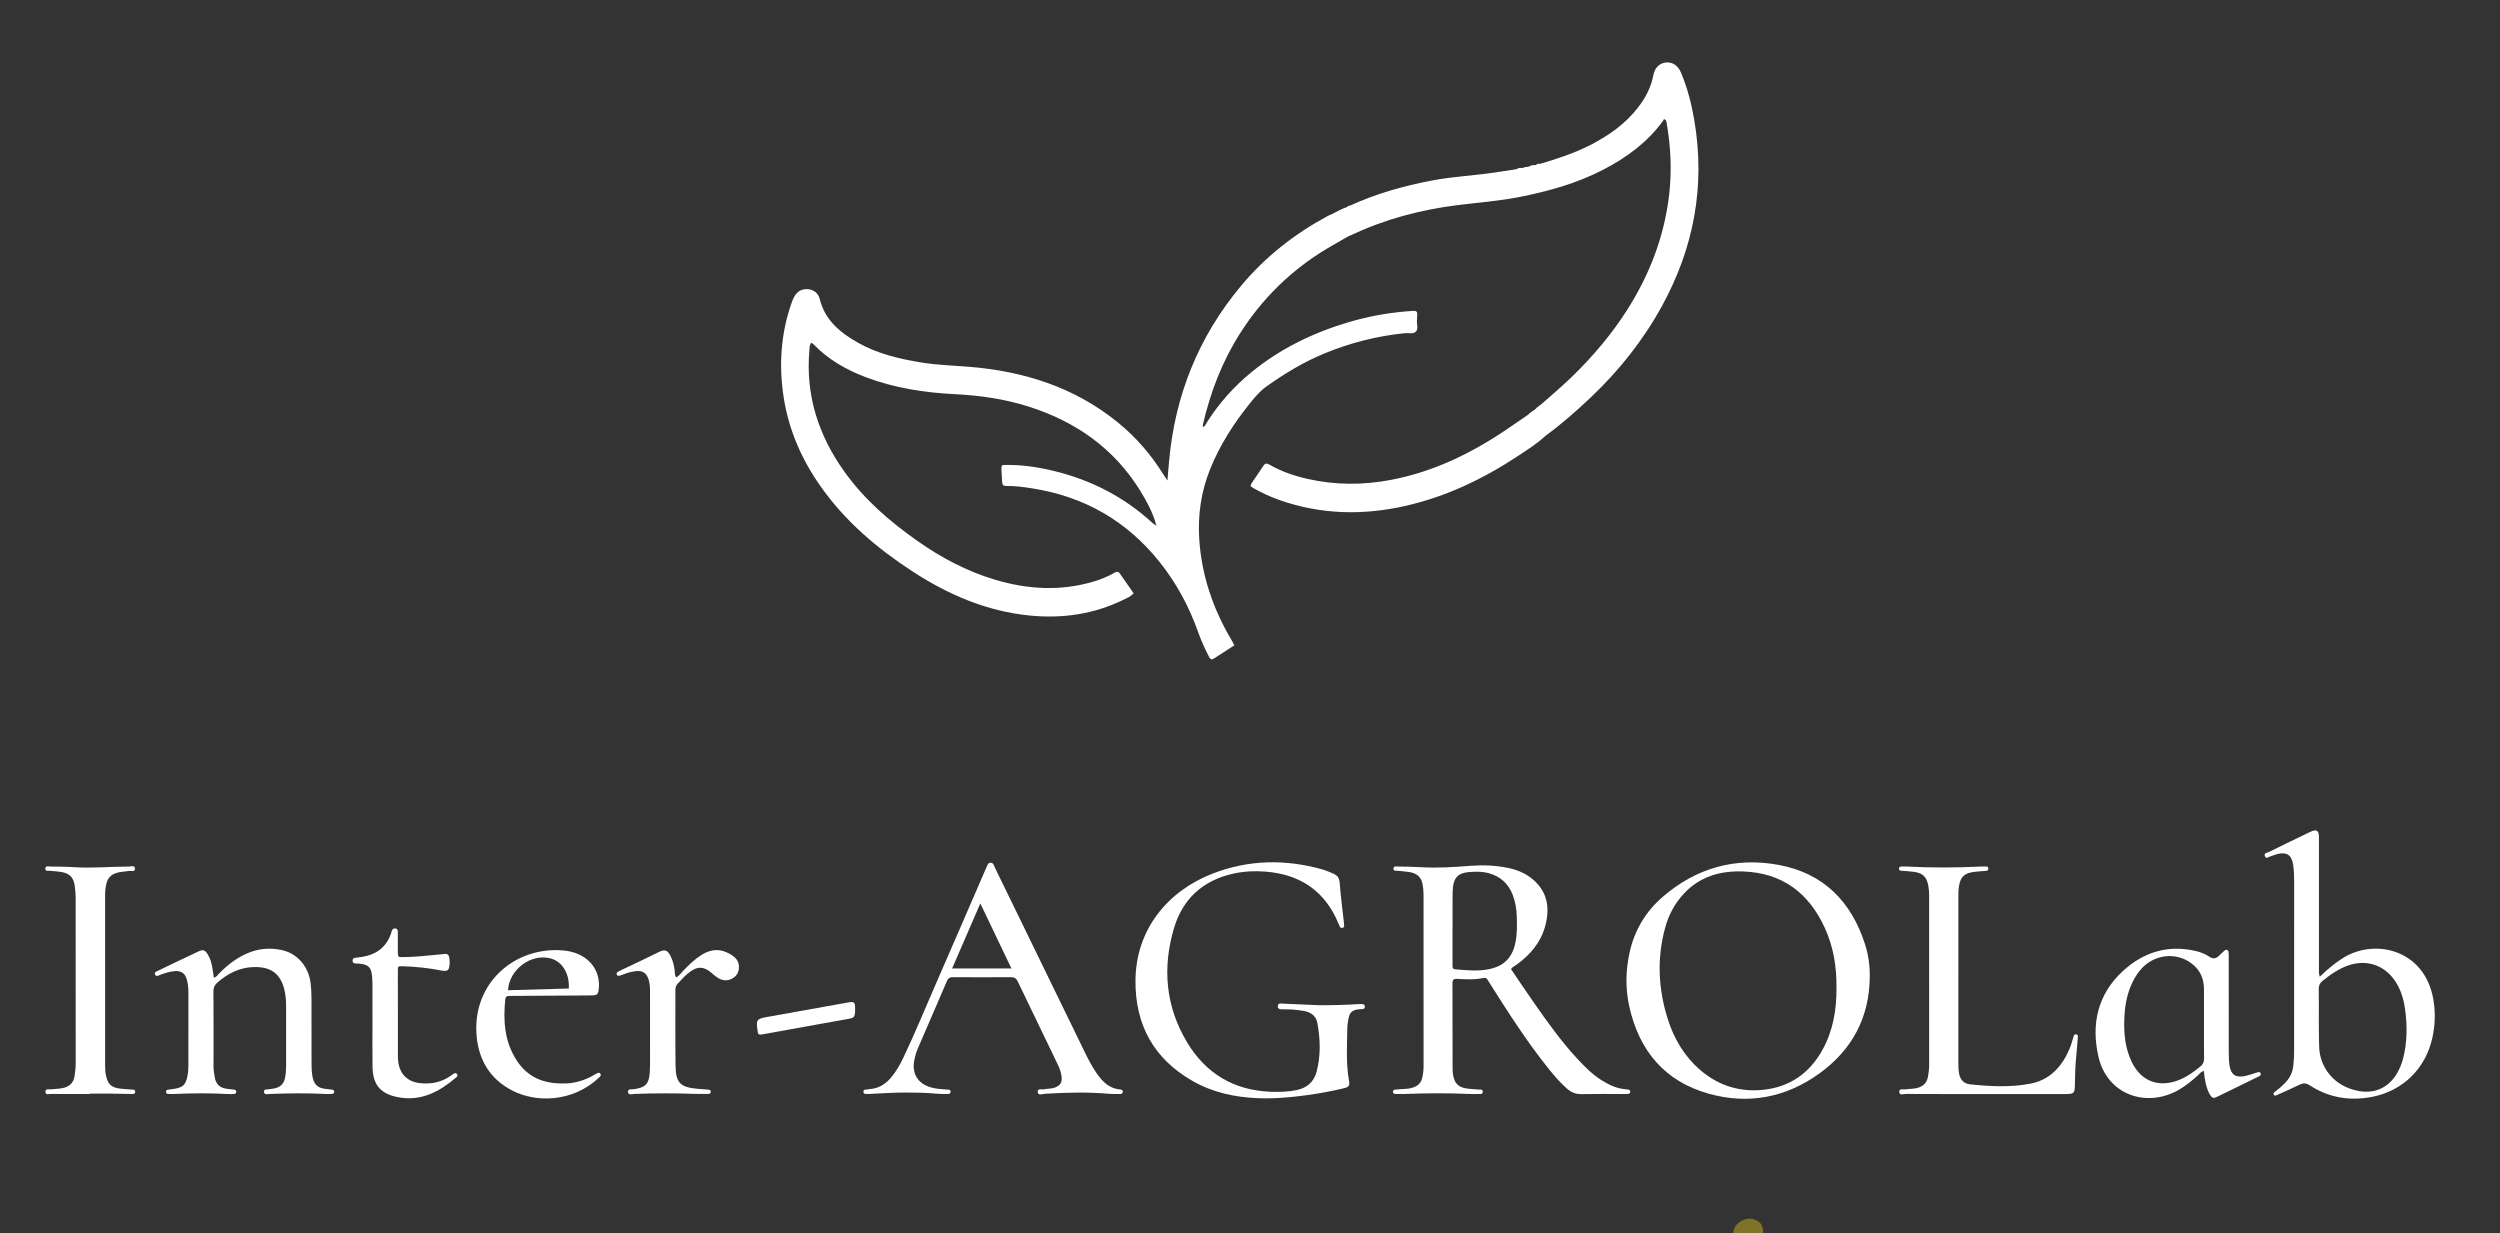 <?xml version="1.0" encoding="UTF-8"?>
<svg xmlns="http://www.w3.org/2000/svg" version="1.1" viewBox="0 0 3598.92 1775.65">
  <rect x="0" y="0" width="3598.92" height="1775.65" fill="#333333" stroke="none"/>
  <defs>
    <style>
      .cls-1 {
        fill: #7f7327;
      }

      .cls-2 {
        fill: #fff;
      }
    </style>
  </defs>
  <!-- Generator: Adobe Illustrator 28.6.0, SVG Export Plug-In . SVG Version: 1.2.0 Build 709)  -->
  <g>
    <g id="_Слой_1" data-name="Слой_1">
      <g>
        <path class="cls-1" d="M2494.79,1779.2c.02-11.86,5.03-17.96,13-22.02,8.07-4.11,16.01-3.63,23.62,1.2,2.58,1.64,4.22,4.24,5.33,7.05,3.42,8.64.4,19.16-7.11,25.04-8.02,6.29-19.22,6.94-26.9,1.48-5.21-3.7-8.06-8.7-7.94-12.76Z"/>
        <g>
          <path class="cls-2" d="M2199.28,598.24c0,.87.01,1.74.12,2.59-.11-.85-.11-1.72-.12-2.59Z"/>
          <path class="cls-2" d="M1604.35,824.55c-9.58,5.48-19.76,9.58-30.32,12.71-47.51,14.09-94.78,11.26-141.7-2.74-40.27-12.01-76.94-31.46-111.23-55.52-40.04-28.09-76.74-59.76-105.41-99.84-37.35-52.22-56.18-109.86-50.55-174.55.33-3.75-.13-7.79,2.97-11.31,1.53,1.2,2.64,1.89,3.53,2.81,21.07,21.74,46.72,36.31,74.71,46.87,41.18,15.55,84.16,22.22,127.93,24.43,36.72,1.86,72.87,6.99,107.94,18.33,66.95,21.64,121.49,59.83,158.97,120.35,9.46,15.27,18.05,31.06,22.99,48.52.61.59,1.23,1.43.49,2.06-.88.74-1.29-.23-1.6-.95-1.09-.73-2.3-1.34-3.25-2.22-40.76-37.67-88.45-62.31-142.23-75.43-22.71-5.54-45.72-9.01-69.17-8.76-6.71.07-6.9.22-6.77,6.66.12,5.99.84,11.96,1.04,17.94.14,4.11,1.78,5.73,6.06,5.67,12.69-.17,25.23,1.57,37.74,3.55,74.65,11.82,135.74,46.85,182.98,106.07,24.37,30.54,42.47,64.35,55.46,101.07,4.34,12.25,9.71,24.07,15.73,35.59,1.75,3.35,3.54,4.36,6.97,2.09,9.68-6.41,19.48-12.62,29.37-19-1.51-2.76-2.55-4.82-3.73-6.8-26.8-45.05-43.43-93.3-46.86-145.91-2.27-34.82,2.68-68.52,15.61-100.75,14.11-35.16,34.56-66.77,58.35-96.15,6.65-8.21,13.78-16.57,22.28-22.63,26.27-18.75,53.8-35.47,83.83-47.85,37.19-15.33,75.68-25.17,115.68-29.21,5.27-.53,11.65,1.41,15.56-1.81,4.62-3.79,1.66-10.59,2.02-16.04,1.02-15.77,2.41-15.01-14.97-13.58-28.26,2.32-56.05,7.52-83.26,15.57-50.9,15.07-97.91,37.79-139.28,71.42-25.54,20.76-47.18,45.01-64.84,72.81-1.51,2.37-2.16,5.62-5.84,6.66.08-1.5-.03-2.84.26-4.08,10.86-46.58,27.78-90.71,53.61-131.14,32.1-50.25,73.65-90.9,124.87-121.55,10.24-6.13,20.67-11.94,31.01-17.9,1.54-.62,3.11-1.17,4.6-1.87,48.3-22.84,99.28-36.19,152.14-42.82,29.72-3.73,59.63-5.9,89.1-11.7,41.93-8.26,82.8-19.62,120.95-39.41,33.42-17.34,63.21-39.11,85.66-69.87.78-1.07,1.3-2.34,1.66-3,3.15,1.32,3.34,3.01,3.63,4.61,6.18,34.64,7.88,69.48,3.8,104.47-7.02,60.23-28.26,115.32-60.79,166.25-22.17,34.7-48.64,65.87-78.03,94.63-15.01,14.68-31.09,28.15-46.82,42.02-1.23.17-2.08.82-2.45,2.03-.56.09-.99.38-1.28.87-1.05,0-1.62.55-1.81,1.55-1.49,1.19-2.97,2.37-4.46,3.56-1.24.14-2.12.76-2.53,1.97-.53.06-.94.32-1.24.76-1.16-.06-1.77.56-2,1.64h0c-.73.58-1.45,1.15-2.18,1.73,0,.29,0,.57,0,.86,0,.87.01,1.74.12,2.59-.11-.85-.11-1.72-.12-2.59,0-.29,0-.58,0-.86-10.41,7.13-20.78,14.31-31.25,21.37-50.71,34.2-104.89,60.43-165.46,71.99-40.09,7.65-80.12,7.67-119.99-1.33-19.22-4.34-37.84-10.63-54.99-20.52-4.6-2.65-6.79-1.85-9.43,2.4-4.74,7.63-10.1,14.88-15.07,22.37-3.88,5.85-3.88,6.07,2.47,9.62,11.64,6.51,23.72,12.06,36.32,16.5,59.52,20.95,119.98,22.31,181.09,8.5,58.88-13.31,112.41-38.92,162.49-72.06,13.56-8.97,27.42-17.65,39.39-28.83,23.12-16.95,44.59-35.83,65.39-55.52,40.75-38.59,75.25-82.11,102.24-131.27,45.88-83.58,62.65-172.52,46.71-267-3.99-23.66-9.88-46.85-19.2-69.04-4.33-10.3-12.07-15.4-21.42-14.68-9.18.7-16.41,7.37-18.4,18.16-3.22,17.48-11.22,32.59-21.92,46.45-18.05,23.39-41.47,40.07-67.43,53.53-23.4,12.14-48.33,20.26-73.49,27.76-2.35-.32-4.56-.13-6.33,1.7-.59-.09-1.14.01-1.67.3-2.89-.37-5.58.09-7.94,1.92-1.35.23-2.7.46-4.04.69-1.49.07-3.05-.07-4.2,1.2-.62-.1-1.22-.02-1.8.25-2.94-.33-5.81-.27-8.28,1.7-9.53,1.45-19.07,2.88-28.6,4.36-30.92,4.8-62.28,6.03-93.07,11.92-40.65,7.77-80.27,18.83-117.96,36.19-1.74-.3-2.98.47-3.97,1.8-7.6,2.82-14.85,6.39-21.92,10.34-2.11.93-4.29,1.71-6.32,2.8-48,25.92-90.18,59.09-125.13,101.1-60.61,72.84-94.41,156.73-103.02,250.93-.82,8.99-1.55,17.99-2.48,28.75-2.92-4.44-4.79-7.16-6.53-9.95-17.65-28.2-39.27-53.01-65.07-73.94-62.5-50.72-135.54-73.61-214.61-79.93-23.23-1.86-46.56-2.5-69.6-6.37-30.99-5.2-61.44-12.43-89.09-27.92-25.82-14.46-48.02-32.39-55.63-63.26-2.08-8.43-8.66-13.53-17.49-14.15-8.32-.58-14.82,3.29-19.01,10.54-1.49,2.57-2.63,5.39-3.63,8.19-16,44.91-18.99,91.07-11.64,137.83,7.31,46.49,25.84,88.59,52.85,127.05,35.21,50.14,80.86,89.03,131.76,122.27,51.7,33.76,107.16,57.76,169.24,63.95,47.36,4.72,92.97-1.81,135.97-23.08,4.7-2.32,9.75-4.26,13.84-8.95-6.72-9.58-13.46-19.04-20.01-28.63-2.39-3.49-4.72-2.48-7.59-.84Z"/>
          <path class="cls-2" d="M2343.76,1568.55c-1.31-.23-2.64-.42-3.96-.53-12.63-1.08-23.66-6.3-34.2-12.94-13.4-8.44-24.42-19.55-35.06-31.05-23.15-25-42.89-52.66-62.34-80.53-11.22-16.09-22.12-32.4-33.04-48.43,2.42-3.48,5.69-4.59,8.32-6.52,19.04-13.93,34.05-31.1,40.58-54.14,7.31-25.8,4.56-49.7-17.2-68.29-10.31-8.8-22.6-13.97-35.85-16.69-17.73-3.64-35.61-4.43-53.69-3.07-24.25,1.83-48.51,3.57-72.87,1.97-10.63-.7-21.31-.7-31.97-.89-2.46-.04-6.08-1.11-6.43,2.7-.37,4.07,3.3,3.13,5.79,3.4,5.96.63,11.98.95,17.87,1.99,9.7,1.71,16.3,6.87,18.17,17.23.89,4.95,1.43,9.87,1.43,14.88,0,82.28,0,164.56.03,246.84,0,6.04-.66,11.97-2.12,17.81-1.58,6.28-5.57,10.52-11.6,12.74-3.43,1.27-6.97,2.16-10.7,2.33-5.32.24-10.63.69-15.95,1.08-2.21.16-3.94.99-3.69,3.59.19,1.99,1.64,2.76,3.47,2.79,4,.07,8,.22,11.99.06,31.65-1.25,63.29-1.41,94.94-.07,3.99.17,8,.22,11.99.07,2.74-.1,6.86,1.17,6.85-3.39,0-3.88-3.79-2.78-6.24-3.02-4.97-.47-9.98-.65-14.93-1.22-13.75-1.59-19.53-7.11-21.65-20.58-.41-2.62-.58-5.31-.58-7.97-.07-40.97-.01-81.95-.21-122.92-.03-5.18,1.46-6.9,6.78-6.63,12.62.65,25.32,1.45,37.83-1.3,2.65-.58,4.5,0,5.85,2.39,1.14,2.03,2.44,3.97,3.69,5.94,26.52,41.95,53.24,83.76,84.42,122.5,8.15,10.13,16.6,19.99,26.43,28.58,6,5.25,12.56,7.99,20.86,7.81,19.98-.45,39.99-.14,59.98-.15,2.33,0,4.66-.02,6.99-.13,1.9-.09,3.06-1.12,3.12-3.1.07-2.09-1.31-2.86-3.08-3.16ZM2142.98,1395.3c-15.97,3.12-31.82,1.42-47.75.12-4.52-.37-4.24-3.21-4.24-6.24,0-.33,0-.67,0-1,0-17.98,0-35.96,0-53.94h.09c0-16.31-.26-32.63.06-48.94.45-22.98,7.25-29.71,29.97-30.3,7.31-.19,14.56-.04,21.78,1.92,17.03,4.61,28.56,15.05,34.8,31.45,3.7,9.74,5.46,19.87,5.79,30.25.43,13.31.72,26.62-2.25,39.76-4.8,21.18-16.99,32.76-38.25,36.91Z"/>
          <path class="cls-2" d="M2560.35,1245.07c-62.47-11.5-118.98,4.5-167.14,46.35-24.22,21.05-40.19,47.77-47.2,79.35-5.77,26.02-6.33,52.24-.52,78.28,14.13,63.34,50.83,107.51,113.99,125.31,57.06,16.08,111.27,5.82,159.44-28.89,46.88-33.78,72.04-79.97,72.73-138.45.33-16.2-1.86-32.05-6.72-47.33-19.66-61.84-59.95-102.72-124.58-114.61ZM2623.4,1511.62c-18.21,32.76-45.87,52.56-83.13,57-34.71,4.13-66.03-5.31-92.74-28.34-22.85-19.7-37.61-44.75-46.63-73.2-13.81-43.54-15.88-87.57-3.72-131.85,5-18.23,13.74-34.62,26.67-48.58,22.97-24.81,52.29-33.22,84.97-32.15,57.01,1.86,95.41,31.12,118.43,81.97,12.28,27.13,16.8,55.96,16.47,85.03.34,32.04-4.84,62.29-20.31,90.12Z"/>
          <path class="cls-2" d="M1961.85,1445.57c-2.64-.2-5.32-.15-7.98.01-16.97,1.05-33.96,1.58-55.76,1.48-13.19-.58-31.17-1.36-49.15-2.16-1.66-.07-3.32-.31-4.98-.35-2.73-.07-4.52,1.08-4.51,4.05,0,2.86,1.7,4.19,4.4,4.32,2.33.11,4.67.14,7,.11,8.7-.1,17.31.83,25.86,2.26,10.08,1.68,17.77,6.88,19.69,17.24,4.34,23.45,5.1,47.04-1.08,70.33-3.85,14.53-13.69,23.18-28.41,26.31-12.48,2.66-25.07,3.01-37.78,2.51-52.86-2.06-93.16-26.22-120.14-70.99-31.13-51.66-35.91-107.62-18.92-164.71,12.3-41.32,40.76-67.9,83.42-77.91,16.01-3.75,32.33-4.62,48.69-3.29,49.59,4.02,85.14,27.87,104.48,74.41.76,1.83,1.52,3.68,2.49,5.39.75,1.32,2.24,1.39,3.55,1.06,1.35-.34,2.36-1.22,2.29-2.8-.07-1.66-.18-3.33-.37-4.98-1.67-14.89-3.59-29.76-5.01-44.67-2.08-21.95,1.42-22.03-25.66-31.55-.31-.11-.65-.15-.97-.24-52.95-14.72-105.42-13.81-156.91,6.02-64.89,24.99-111.06,80.52-111.51,154.31-.38,63.7,26.32,112.33,81.92,144.26,29.24,16.79,61.31,23.63,94.69,24.93,23.38.91,46.62-1.17,69.76-4.31,17.49-2.37,34.85-5.57,52.04-9.59,8.81-2.06,10.37-3.7,9.03-11.09-4.58-25.15-2.83-50.48-2.46-75.77.07-4.96.83-9.98,1.89-14.84,1.74-7.99,5.6-11.23,13.67-12.24,2.31-.29,4.66-.21,6.96-.55,1.89-.27,2.85-1.69,2.72-3.55-.12-1.78-1.09-3.29-2.96-3.43Z"/>
          <path class="cls-2" d="M3503.1,1439.52c-12.17-73.14-84.94-89.32-130.67-60.11-11.54,7.37-21.99,16.04-32.95,26.68-1.68-5.05-1.18-8.67-1.18-12.21-.03-60.95-.02-121.89-.02-182.84,0-2.66.14-5.34-.06-7.99-.54-7.35-3.58-9.17-10.6-6.3-3.07,1.26-6.02,2.82-9.02,4.27-17.37,8.4-34.78,16.73-52.05,25.32-2.56,1.27-7.89,1.46-6.16,6.05,1.84,4.87,5.63.96,8.47.23,3.21-.83,6.23-2.35,9.44-3.16,13.35-3.33,20.49,1.22,22.74,14.77,1.37,8.22,1.56,16.56,1.56,24.9-.04,81.93,0,163.85-.07,245.78,0,6.31-.49,12.64-1.11,18.93-.91,9.22-4.59,17.28-10.97,24.08-4.58,4.87-9.53,9.29-14.94,13.22-1.67,1.21-3.5,2.84-2.25,4.87,1.3,2.11,3.52.89,5.34.06,10.59-4.83,21.28-9.46,31.74-14.56,5.24-2.56,9.28-2.63,14.57.82,27.54,17.98,57.81,22.91,89.89,16.68,44.74-8.7,77.47-41.25,86.96-85.89,3.78-17.8,4.32-35.69,1.34-53.6ZM3459.35,1524.04c-1.84,7.12-4.56,13.89-8.2,20.29-11.92,20.92-31.94,30.61-55.54,26.28-37.3-6.85-55.63-35.56-56.92-61.8-.7-14.32-.29-28.61-.6-40.64,0-16.25.21-30.23-.11-44.2-.12-5.17,1.52-8.69,5.53-11.93,11.71-9.47,23.9-17.99,38.41-22.71,25.16-8.17,49.99.02,65.13,21.63,8.59,12.27,12.98,26.15,15.07,40.8,3.45,24.25,3.41,48.4-2.77,72.29Z"/>
          <path class="cls-2" d="M1612.35,1568.37c-15.88-1.41-25.61-11.59-33.91-23.77-6.76-9.93-12.28-20.57-17.53-31.35-16.6-34.11-33.21-68.22-49.82-102.33-26.37-54.16-52.73-108.32-79.13-162.47-1.26-2.59-1.8-6.24-5.46-6.48-4.3-.28-5.04,3.65-6.45,6.56-1.01,2.1-1.86,4.27-2.79,6.41-23.43,54.04-46.71,108.14-70.33,162.09-15.34,35.05-29.79,70.51-46.27,105.05-5.02,10.52-10.66,20.74-18.36,29.64-7.93,9.18-17.6,15.12-29.98,16.05-2.32.17-4.64.51-6.94.89-1.43.24-2.4,1.12-2.45,2.67-.06,1.92.84,3.27,2.79,3.41,2.32.17,4.66.1,6.98,0,17.31-.78,34.59-2.06,51.93-1.96,13.66.14,27.31.1,40.94,1.46,5.62.56,11.31.54,16.97.67,2.62.06,5.93.3,5.91-3.45-.02-3.2-3.07-2.77-5.34-2.95-7.96-.64-15.96-.96-23.68-3.31-18.24-5.55-26.77-19.54-23.32-38.41,1.08-5.91,2.67-11.68,5.06-17.21,13.99-32.38,28.08-64.71,41.91-97.16,1.88-4.41,4.49-5.74,9.07-5.71,27.66.17,55.32.19,82.97-.02,4.97-.04,7.76,1.46,9.96,6.07,19.09,39.94,38.44,79.75,57.63,119.63,2.75,5.71,4.96,11.67,5.58,18.04.78,8.13-2.09,12.29-9.8,15.22-4.8,1.83-9.91,1.25-14.74,2.35-3.52.8-10.07-1.59-9.92,3.42.18,6.5,6.84,3.37,10.46,3.14,30.97-1.9,61.91-2.62,92.87.07,4.97.43,9.99.21,14.99.26,2.2.03,4.09-.72,4.22-3.15.14-2.59-1.96-3.2-4.03-3.39ZM1370.68,1394.13c13.33-30.77,26.42-60.98,40.55-93.59,15.5,32.41,29.89,62.48,44.78,93.59h-85.33Z"/>
          <path class="cls-2" d="M478.57,1568.72c-3.96-.52-7.94-.91-11.9-1.46-8.94-1.24-14.35-6.3-16.37-15.12-1.65-7.21-1.79-14.53-1.81-21.85-.06-31.31.04-62.62-.09-93.93-.03-6.98-.35-14-1.21-20.93-3.02-24.38-19.35-43.06-41.91-47.84-17.08-3.62-33.75-2-49.85,5.01-15.54,6.76-28.46,17.08-40.24,29.04-1.99,2.02-3.31,4.95-7.35,5.72-.92-5.95-1.6-11.23-2.58-16.46-1.17-6.25-3.17-12.28-6.62-17.66-3.56-5.55-6.56-6.57-12.61-3.74-19.89,9.31-39.67,18.84-59.46,28.34-2.03.98-4.66,1.95-3.29,5.08,1.36,3.13,3.7,1.86,5.9,1.01,7.15-2.78,14.42-5.25,22.11-5.94,9.44-.85,15.34,3.24,17.76,12.39,1.62,6.13,2.19,12.43,2.18,18.8-.06,34.64-.04,69.28-.02,103.93,0,5.68-.4,11.3-1.57,16.88-2.35,11.3-6.27,15.25-17.64,17.28-3.6.64-7.27.9-10.88,1.53-1.39.24-2.17,1.38-2.08,2.93.09,1.47.75,2.8,2.15,2.93,2.97.28,5.99.35,8.97.21,25.65-1.15,51.29-1.41,76.94.03,2.99.17,6,0,9,.03,2.29.02,4.01-.81,4.01-3.29,0-2.62-2.01-2.95-4.15-3.15-3.65-.34-7.29-.75-10.9-1.35-8.46-1.4-13.78-6.29-15.59-14.71-1.26-5.86-2.09-11.78-2.08-17.82.05-35.97.13-71.95-.13-107.92-.04-5.25,1.79-8.77,5.49-12.02,14.97-13.13,32-21.92,52.12-22.5,24.19-.7,38.61,8.56,44.52,32.58,1.93,7.84,2.46,15.79,2.48,23.78.07,28.65.09,57.29,0,85.94-.02,5.97-.31,11.93-1.67,17.86-1.86,8.12-6.87,12.68-14.7,14.47-2.59.59-5.31.62-7.89,1.24-2.87.69-8.05-1.06-7.52,3.98.48,4.57,5.31,2.91,8.31,2.8,27.32-1,54.62-1.37,81.94.09,2.65.14,5.33.03,7.98-.2,1.9-.17,2.89-1.47,2.76-3.42-.1-1.52-1.05-2.38-2.49-2.57Z"/>
          <path class="cls-2" d="M2989.23,1489.1c-2.47-.61-3.51.73-4.19,2.97-1.84,6.04-3.46,12.2-5.91,18-10.71,25.34-28.13,44.4-55.74,49.84-28.89,5.7-58.4,4.07-87.61,1.05-8.19-.85-13.7-6.18-15.43-14.86-1.06-5.29-1.17-10.58-1.17-15.9-.03-79.96-.03-159.91.02-239.87,0-4.98.12-10.04.94-14.93,2.21-13.15,7.67-18.3,20.98-20.16,5.27-.74,10.61-.95,15.91-1.45,2.23-.21,5.21.25,5.26-3.1.06-4.18-3.38-3.16-5.87-3.29-1.66-.08-3.33-.03-5,.05-35.63,1.74-71.26,1.89-106.9,0-2.33-.12-4.67-.1-7-.05-2.17.04-3.95.65-3.79,3.37.13,2.2,1.76,2.55,3.47,2.71,6.3.57,12.66.79,18.91,1.73,12.04,1.81,17.41,7.34,19.71,19.19.96,4.94,1.32,9.89,1.32,14.9-.01,81.29-.02,162.58.01,243.86,0,5.7-.71,11.28-1.71,16.87-1.5,8.41-6.43,13.54-14.59,15.94-5.85,1.71-11.89,1.33-17.8,2.23-3.26.5-9-1.66-8.94,3.29.07,6.14,6.24,3.29,9.55,3.31,38.32.23,76.65.15,114.98.15,38.66,0,77.32.03,115.98-.02,10.62-.01,12.13-1.5,12.29-12.06.22-14.33.53-28.64,2.01-42.91.93-8.94,1.55-17.91,2.27-26.87.13-1.66.21-3.45-1.95-3.98Z"/>
          <path class="cls-2" d="M3248.53,1544.07c-5.72,1.74-11.37,3.88-17.21,5.05-12.97,2.6-19.79-2.12-21.74-15.22-.98-6.55-1.11-13.27-1.13-19.92-.09-44.96-.05-89.92-.06-134.88,0-2.66.18-5.36-.17-7.98-.54-4.06-3.07-5.06-6.18-2.44-2.79,2.35-5.27,5.07-7.96,7.53-4.12,3.76-8.18,4.7-13.35,1.16-6.04-4.13-12.96-6.76-20.16-8.41-39.94-9.19-74.98,1.82-104.31,28.73-36.4,33.41-46.15,76.13-35.45,123.29,12.63,55.69,69.73,74.21,115.41,48.07,10.74-6.14,20.25-14,29.3-22.41,1.87-1.74,3.19-4.31,7.23-4.76.31,3.19.42,5.84.84,8.44,1.38,8.56,2.97,17.09,7.34,24.74,3.21,5.62,5.04,6.55,10.41,3.98,20.1-9.62,40.07-19.53,60.09-29.33,1.81-.89,3.92-1.85,2.99-4.34-1.18-3.13-3.64-1.96-5.89-1.28ZM3167.48,1535.39c-9.06,7.44-18.51,14.25-29.33,18.79-27.8,11.67-54.91,4.56-69.37-25.42-9.53-19.75-11.49-40.87-10.71-62.31.58-16.01,3.07-31.77,9.26-46.76,3.33-8.07,7.55-15.58,13-22.36,18.89-23.53,51.74-27.88,74.92-10.11,11.99,9.19,17.43,21.52,17.52,36.36.1,16.65.02,33.3.02,49.95.01,16.65-.19,33.3.13,49.94.1,5.17-1.45,8.65-5.44,11.93Z"/>
          <path class="cls-2" d="M189.74,1568.5c-5.65-.42-11.32-.64-16.93-1.34-12.51-1.57-17.42-6.32-20.17-18.54-1.03-4.6-1.3-9.23-1.3-13.89-.01-81.95,0-163.9-.03-245.85,0-5.69.56-11.29,1.85-16.84,1.83-7.82,6.51-12.83,14.17-15.31,5.78-1.87,11.84-1.75,17.7-2.93,3.37-.68,9.67,2.29,9.27-3.84-.31-4.68-6.06-2.45-9.33-2.45-25.98-.03-51.92,2.58-77.94.86-11.63-.77-23.31-.8-34.97-.92-2.53-.02-6.76-1.71-6.76,3.16,0,4.19,3.81,2.64,6.13,2.92,5.62.69,11.32.83,16.89,1.78,11.89,2.03,17.58,7.86,19.24,19.63.79,5.59,1.32,11.27,1.33,16.9.08,79.62.04,159.23.08,238.85,0,6.36-.7,12.64-1.72,18.88-1.36,8.33-6.1,13.7-14.34,16.15-6.49,1.93-13.18,1.66-19.77,2.47-2.93.36-7.84-1.54-7.74,3.51.1,5.15,5.04,3.09,7.9,3.12,18.65.18,37.31.09,55.97.09,0-.2,0-.4,0-.6,10.33,0,20.66-.08,30.99.02,9.66.09,19.32.41,28.98.56,2.31.04,5.1.26,5.35-2.98.26-3.38-2.53-3.26-4.87-3.44Z"/>
          <path class="cls-2" d="M861.31,1544.4c-1.86.59-3.62,1.6-5.31,2.62-14.66,8.8-30.53,13-44.93,12.72-30.01.4-52.01-9.88-67.14-33.02-17.74-27.12-19.77-57.34-16.51-88.46.34-3.26,2.18-4.6,5.35-4.52,2,.05,4-.07,6-.08,37.32-.22,74.64-.42,111.96-.68,9.08-.06,10.49-1.39,11.31-10,1.94-20.46-7.88-38.29-26.13-47.78-10.32-5.37-21.51-7.13-32.85-7.41-65.07-1.57-120.76,48.13-117.27,118.41,1.84,37.08,18.09,66.66,52.18,84.01,34,17.31,85.94,16.7,123.75-18.33.97-.9,1.83-1.93,2.71-2.92.8-.88.57-1.88.07-2.76-.69-1.21-1.86-2.24-3.21-1.82ZM792.95,1379.81c8.75,2.43,15.24,7.95,19.85,15.72,4.43,7.46,6.55,16.66,6.07,27.52-29.13.82-58.33,1.63-87.59,2.45,1.87-30.2,33.65-53.48,61.66-45.69Z"/>
          <path class="cls-2" d="M653.89,1545.23c-1.47.74-2.79,1.79-4.13,2.77-13.6,9.92-28.86,13.1-45.37,11.23-17.43-1.97-28.54-12.7-31-30.01-.37-2.63-.55-5.31-.56-7.96-.07-41.27-.13-82.54-.1-123.81,0-6.54.23-6.69,6.72-6.48,18.32.59,36.51,2.35,54.52,5.93,10.7,2.13,12.97.22,13.33-10.62.08-2.32-.05-4.67-.36-6.97-.57-4.17-2.57-6.69-7.31-5.99-3.29.49-6.62.65-9.93.99-16.23,1.66-32.46,3.23-48.79,3.51-8.05.14-8.12.15-8.2-8.1-.09-9.32-.05-18.64-.01-27.96,0-2.53-.39-4.72-3.41-5.14-2.7-.38-4.47.86-5.29,3.43-.4,1.27-.63,2.59-1.06,3.84-6.83,19.51-20.99,30.09-40.98,33.49-3.61.61-7.25,1.02-10.88,1.47-2.36.29-3.52,1.55-3.53,3.93-.01,2.32.97,3.85,3.36,4.1,1.98.21,3.99.16,5.98.34,13.6,1.22,17.6,5.08,18.74,18.42.4,4.64.53,9.3.55,13.96.06,17.97.02,35.95.02,53.92h.03c0,20.97-.32,41.94.08,62.9.48,25.55,11.94,38.41,36.87,43.11,33.38,6.29,59.54-8.11,83.67-28.63.25-.21.47-.46.69-.71.95-1.06,1.46-2.19.6-3.56-1.02-1.63-2.48-2.29-4.22-1.41Z"/>
          <path class="cls-2" d="M1053.71,1375.11c-14.54-9.68-29.26-9.76-43.99-.36-9.91,6.32-18.2,14.5-26.32,22.88-3.14,3.24-5.63,7.28-9.94,9.4-2.57-3.19-1.69-6.69-2.14-9.88-1.02-7.3-2.64-14.41-6.09-20.97-3.83-7.29-7.1-10.53-16.7-5.7-18.12,9.11-36.57,17.59-54.87,26.35-1.79.86-3.62,1.73-5.2,2.9-.59.44-.85,1.84-.67,2.67.3,1.33,1.42,2.56,2.81,2.37,1.93-.25,3.84-.94,5.67-1.68,5.9-2.38,12-4.08,18.25-4.99,10.44-1.52,16.36,2.57,19.42,12.65,1.87,6.17,1.82,12.51,1.84,18.81.08,34.63.04,69.26.02,103.9,0,3.33-.12,6.66-.36,9.98-1.24,17.18-5.99,22.12-22.9,24.54-3.18.45-8.9-1.13-8.44,4.05.45,5.04,5.97,2.87,9.2,2.75,29.31-1.13,58.61-1.08,87.92-.06,5.99.21,11.99.07,17.99.06,2.17,0,4.04-.58,4-3.23-.04-2.79-2.22-2.83-4.22-2.99-4.98-.39-9.96-.7-14.93-1.16-24.69-2.26-31.23-8.54-31.55-32.92-.48-36.29-.15-72.59-.22-108.89,0-3.43.48-6.48,2.97-9.18,5.87-6.38,11.64-12.87,18.72-17.93,10.49-7.51,19.16-7.08,29.04.99,3.61,2.94,7.04,6.21,11,8.57,7.15,4.26,14.72,4.25,21.72-.39,6.4-4.25,8.76-10.64,7.88-18.23-.76-6.51-4.77-10.89-9.89-14.3Z"/>
          <path class="cls-2" d="M1219.57,1443.34c-38.96,6.9-77.91,13.88-116.84,20.94-13.19,2.39-14.29,4.16-12.4,17.81.14.99.45,1.97.48,2.95.1,4.24,2.6,4.83,6.05,4.11,1.63-.34,3.27-.59,4.91-.89,24.21-4.37,48.42-8.75,72.63-13.1,15.71-2.82,31.43-5.57,47.13-8.43,7.79-1.42,8.8-2.59,9.47-10.17.12-1.32.02-2.66.02-3.99-.03-10.31-.84-11.11-11.45-9.23Z"/>
          <path class="cls-2" d="M1664.68,756.67c.74-.63.12-1.46-.49-2.06-.39.35-.76.73-1.11,1.11.31.72.72,1.69,1.6.95Z"/>
        </g>
        <path class="cls-2" d="M1111.85,1838.48c-.54.33-1.33,1.08-1.58.93-1.08-.65-.8-1.65-.26-2.59.61.55,1.23,1.11,1.84,1.66Z"/>
      </g>
    </g>
  </g>
</svg>